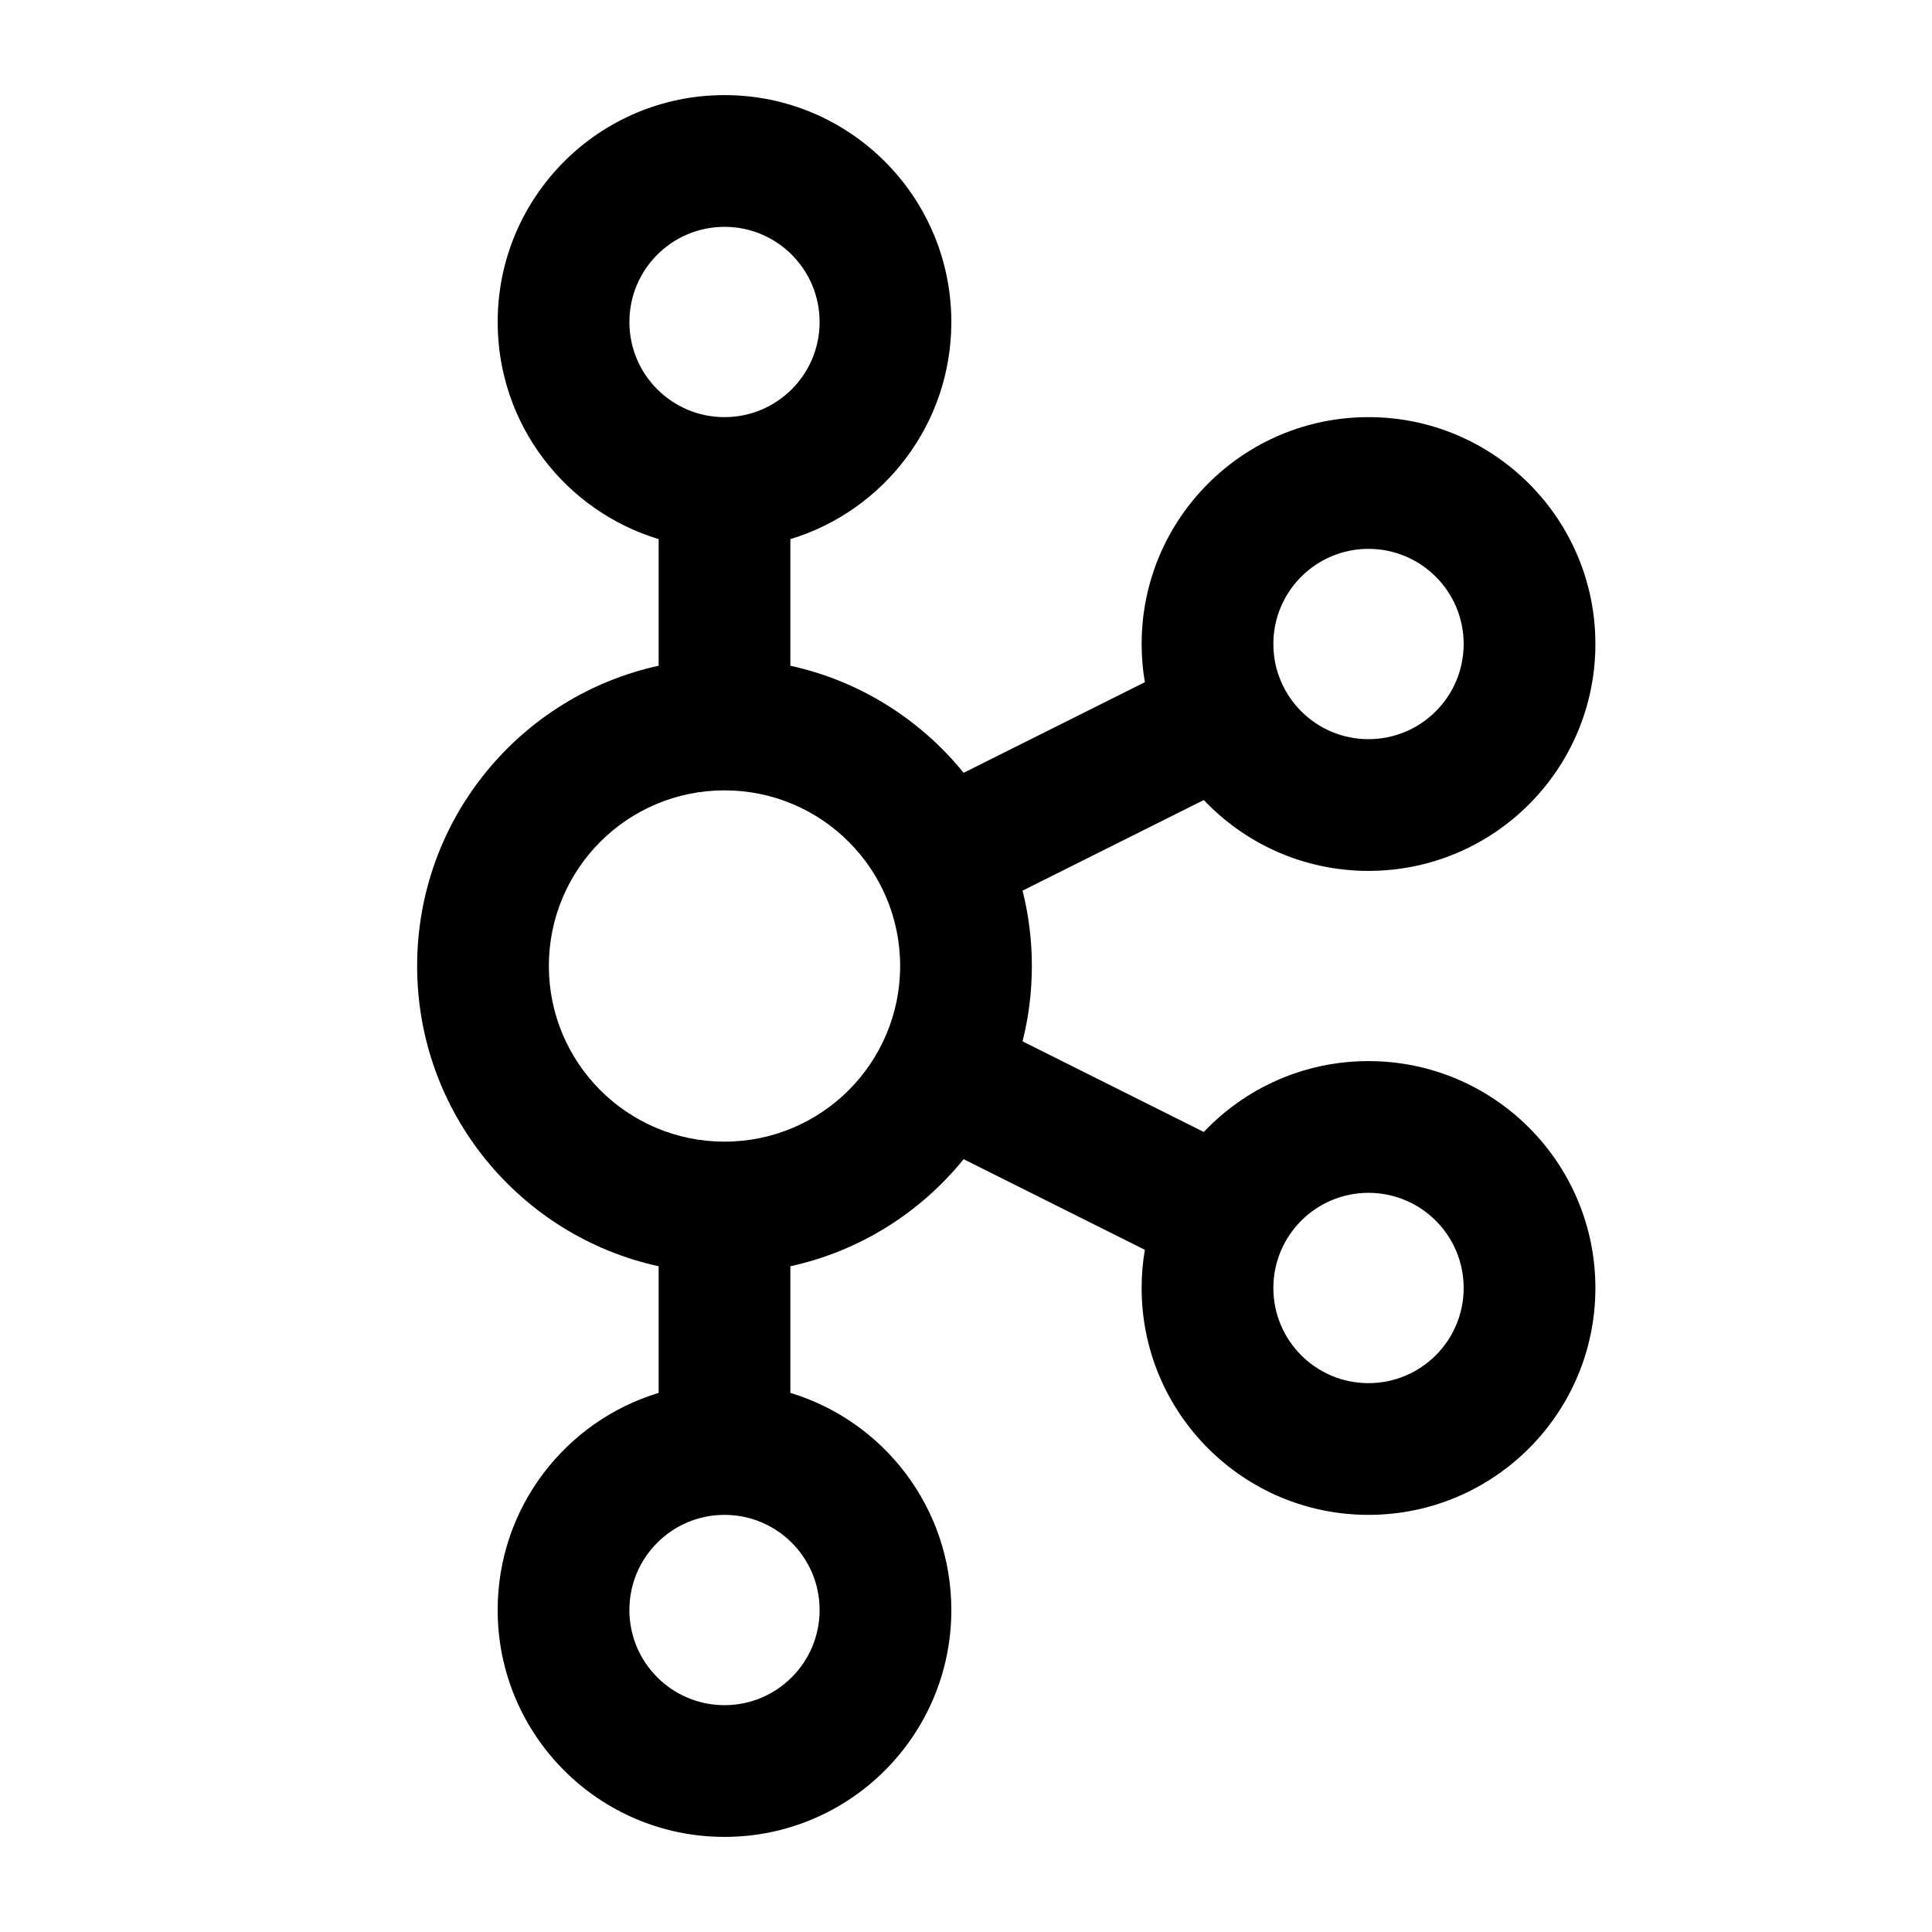<svg width="22" height="22" viewBox="0 0 22 22" fill="none" xmlns="http://www.w3.org/2000/svg">
<path fill-rule="evenodd" clip-rule="evenodd" d="M8.25 2.583C7.652 2.583 7.167 3.068 7.167 3.667C7.167 4.265 7.652 4.75 8.25 4.75C8.848 4.75 9.333 4.265 9.333 3.667C9.333 3.068 8.848 2.583 8.25 2.583ZM5.667 3.667C5.667 2.24 6.823 1.083 8.25 1.083C9.677 1.083 10.833 2.24 10.833 3.667C10.833 4.833 10.061 5.818 9 6.139V7.581C9.79 7.753 10.481 8.193 10.973 8.8L13.037 7.768C13.012 7.627 13 7.482 13 7.333C13 5.907 14.157 4.75 15.583 4.75C17.01 4.75 18.167 5.907 18.167 7.333C18.167 8.76 17.01 9.917 15.583 9.917C14.845 9.917 14.178 9.607 13.708 9.11L11.644 10.142C11.713 10.416 11.75 10.704 11.75 11C11.75 11.296 11.713 11.584 11.644 11.858L13.708 12.89C14.178 12.393 14.845 12.083 15.583 12.083C17.01 12.083 18.167 13.24 18.167 14.667C18.167 16.093 17.01 17.25 15.583 17.25C14.157 17.25 13 16.093 13 14.667C13 14.518 13.012 14.373 13.037 14.232L10.973 13.2C10.481 13.807 9.79 14.247 9 14.419V15.861C10.061 16.182 10.833 17.167 10.833 18.333C10.833 19.76 9.677 20.917 8.25 20.917C6.823 20.917 5.667 19.76 5.667 18.333C5.667 17.167 6.439 16.182 7.5 15.861V14.419C5.927 14.076 4.75 12.675 4.75 11C4.75 9.324 5.927 7.924 7.5 7.581V6.139C6.439 5.818 5.667 4.833 5.667 3.667ZM15.583 6.25C14.985 6.25 14.5 6.735 14.5 7.333C14.5 7.932 14.985 8.417 15.583 8.417C16.182 8.417 16.667 7.932 16.667 7.333C16.667 6.735 16.182 6.25 15.583 6.25ZM14.5 14.667C14.5 14.068 14.985 13.583 15.583 13.583C16.182 13.583 16.667 14.068 16.667 14.667C16.667 15.265 16.182 15.75 15.583 15.75C14.985 15.75 14.5 15.265 14.5 14.667ZM8.25 9C7.145 9 6.25 9.895 6.25 11C6.25 12.104 7.145 13 8.25 13C9.355 13 10.25 12.104 10.25 11C10.25 9.895 9.355 9 8.25 9ZM7.167 18.333C7.167 17.735 7.652 17.25 8.25 17.25C8.848 17.25 9.333 17.735 9.333 18.333C9.333 18.932 8.848 19.417 8.25 19.417C7.652 19.417 7.167 18.932 7.167 18.333Z" fill="currentColor"/>
</svg>
